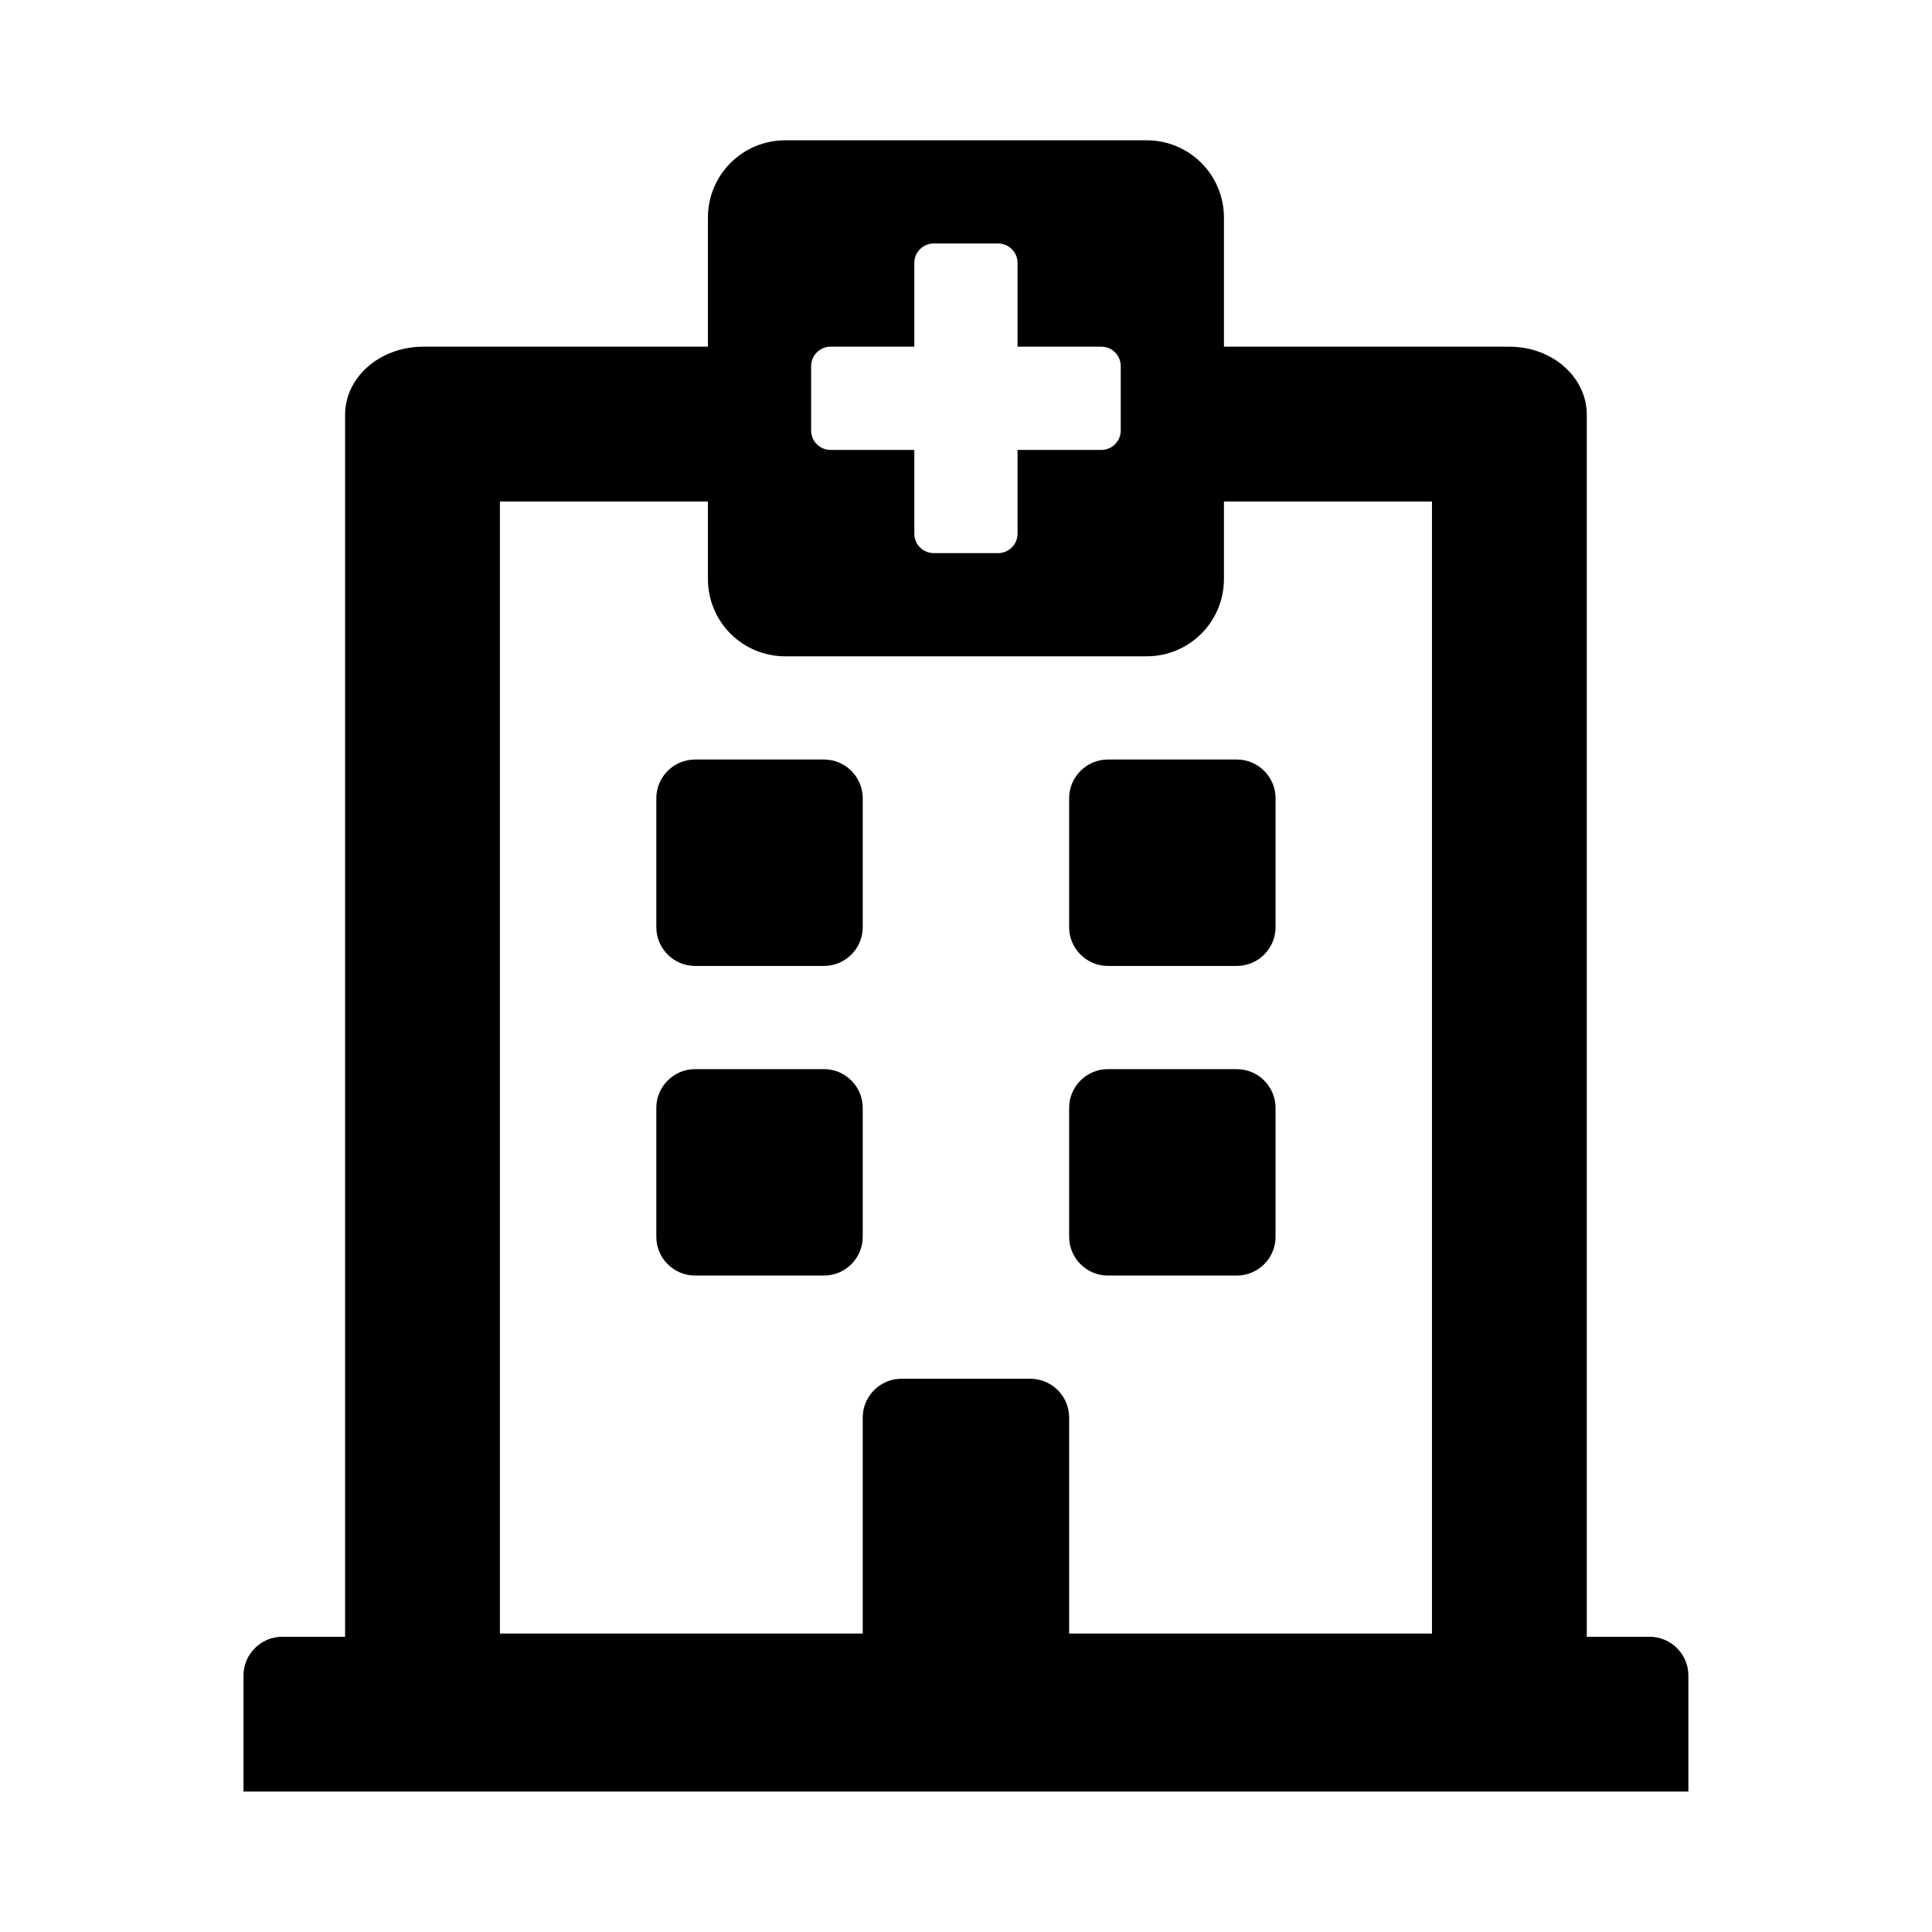 <svg xmlns="http://www.w3.org/2000/svg" width="100%" height="100%" viewBox="0 0 599.04 599.04"><path fill="currentColor" d="M203.5 287.5v-40c0-6.6 5.4-12 12-12h40c6.6 0 12 5.4 12 12v40c0 6.6-5.4 12-12 12h-40c-6.6 0-12-5.4-12-12zM343.5 299.5c-6.6 0-12-5.4-12-12v-40c0-6.6 5.4-12 12-12h40c6.6 0 12 5.4 12 12v40c0 6.6-5.4 12-12 12h-40zM267.5 383.5c0 6.6-5.4 12-12 12h-40c-6.6 0-12-5.4-12-12v-40c0-6.6 5.4-12 12-12h40c6.6 0 12 5.4 12 12v40zM343.5 395.5c-6.6 0-12-5.4-12-12v-40c0-6.6 5.4-12 12-12h40c6.6 0 12 5.4 12 12v40c0 6.6-5.4 12-12 12h-40zM523.5 519.5v36h-448v-36c0-6.6 5.4-12 12-12h19.5v-378.9c0-11.6 10.7-21 24-21.1h88.5v-40c0-13.3 10.7-24 24-24h112c13.3 0 24 10.7 24 24v40h88.5c13.3 0 24 9.4 24 21.1v378.9h19.5c6.6 0 12 5.4 12 12zM155 506.5h112.5v-67c0-6.6 5.4-12 12-12h40c6.6 0 12 5.4 12 12v67h112.5v-351h-64.5v24c0 13.3-10.7 24-24 24h-112c-13.3 0-24-10.7-24-24v-24h-64.5v351zM341.5 107.5h-26v-26c0-3.3-2.7-6-6-6h-20c-3.3 0-6 2.7-6 6v26h-26c-3.3 0-6 2.7-6 6v20c0 3.3 2.7 6 6 6h26v26c0 3.3 2.7 6 6 6h20c3.3 0 6-2.7 6-6v-26h26c3.3 0 6-2.7 6-6v-20c0-3.3-2.7-6-6-6z" /></svg>